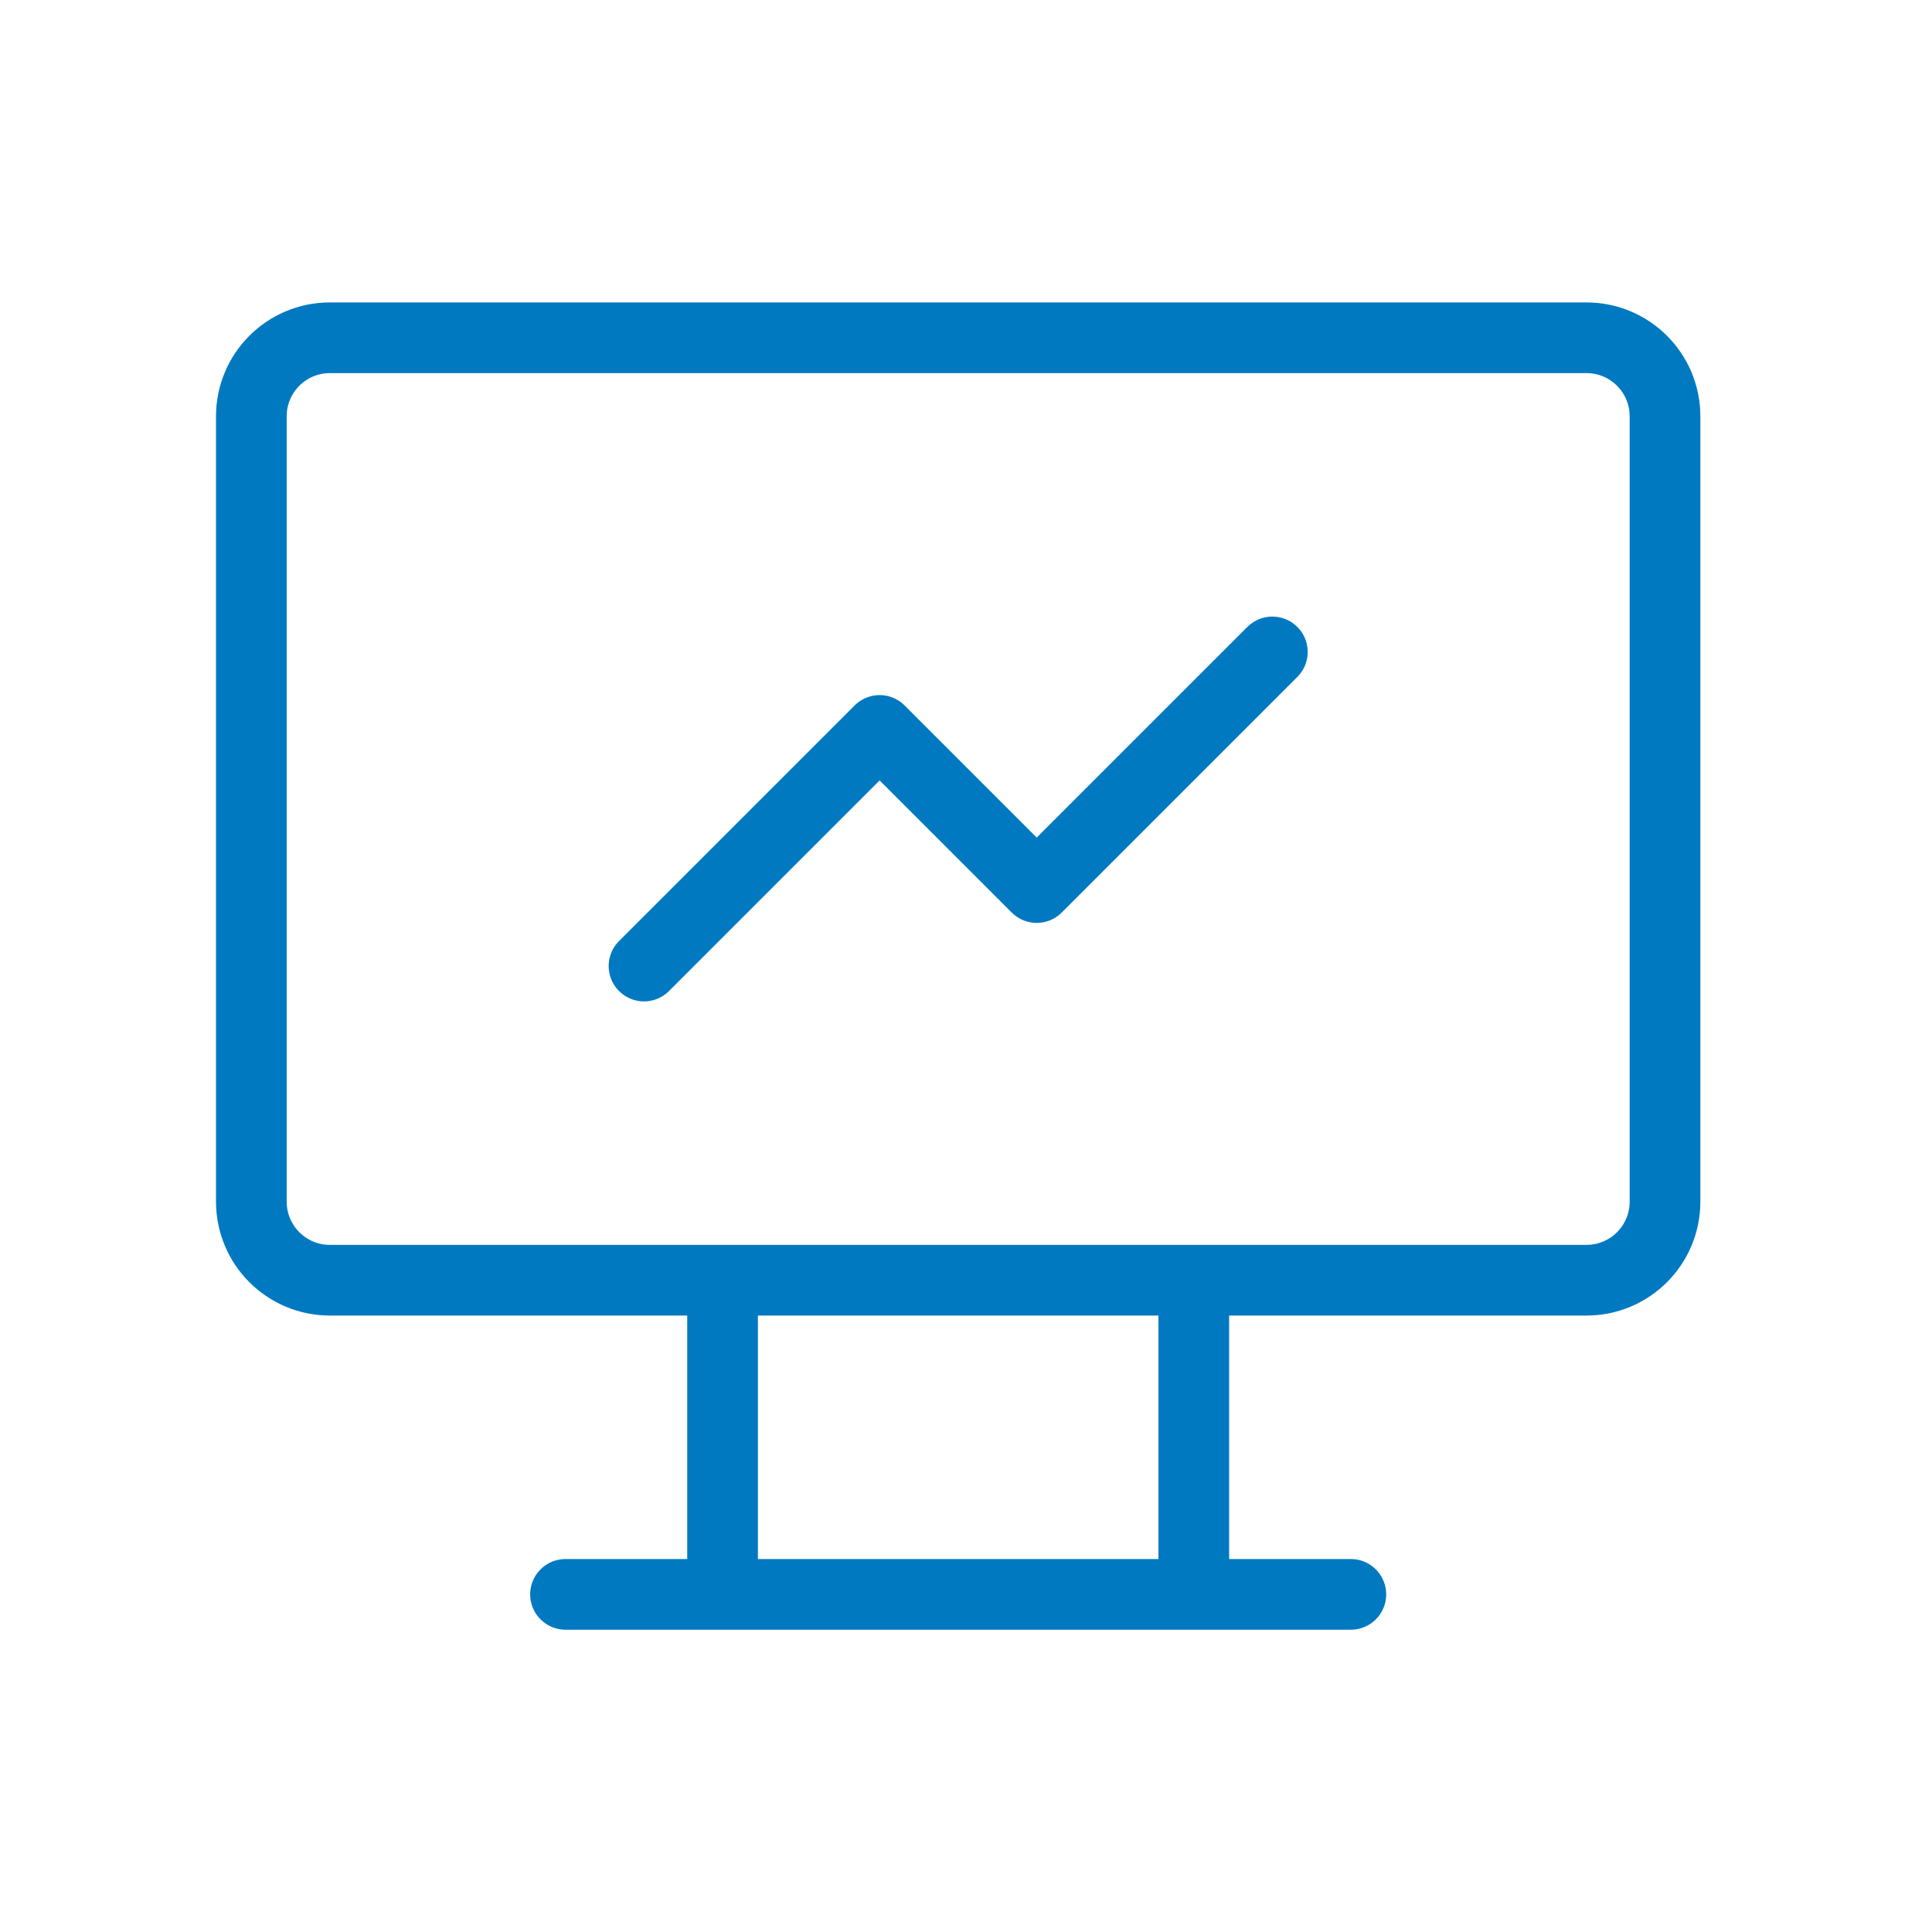 <svg width="41" height="41" viewBox="0 0 41 41" fill="none" xmlns="http://www.w3.org/2000/svg">
<path d="M12.001 33.835H28.667M15.334 27.168V33.835M25.334 27.168V33.835M13.667 20.501L18.667 15.501L22.001 18.835L27.001 13.835M7.001 7.168H33.667C34.588 7.168 35.334 7.914 35.334 8.835V25.501C35.334 26.422 34.588 27.168 33.667 27.168H7.001C6.08 27.168 5.334 26.422 5.334 25.501V8.835C5.334 7.914 6.08 7.168 7.001 7.168Z" stroke="#0079C1" stroke-width="1.5" stroke-linecap="round" stroke-linejoin="round"/>
</svg>
